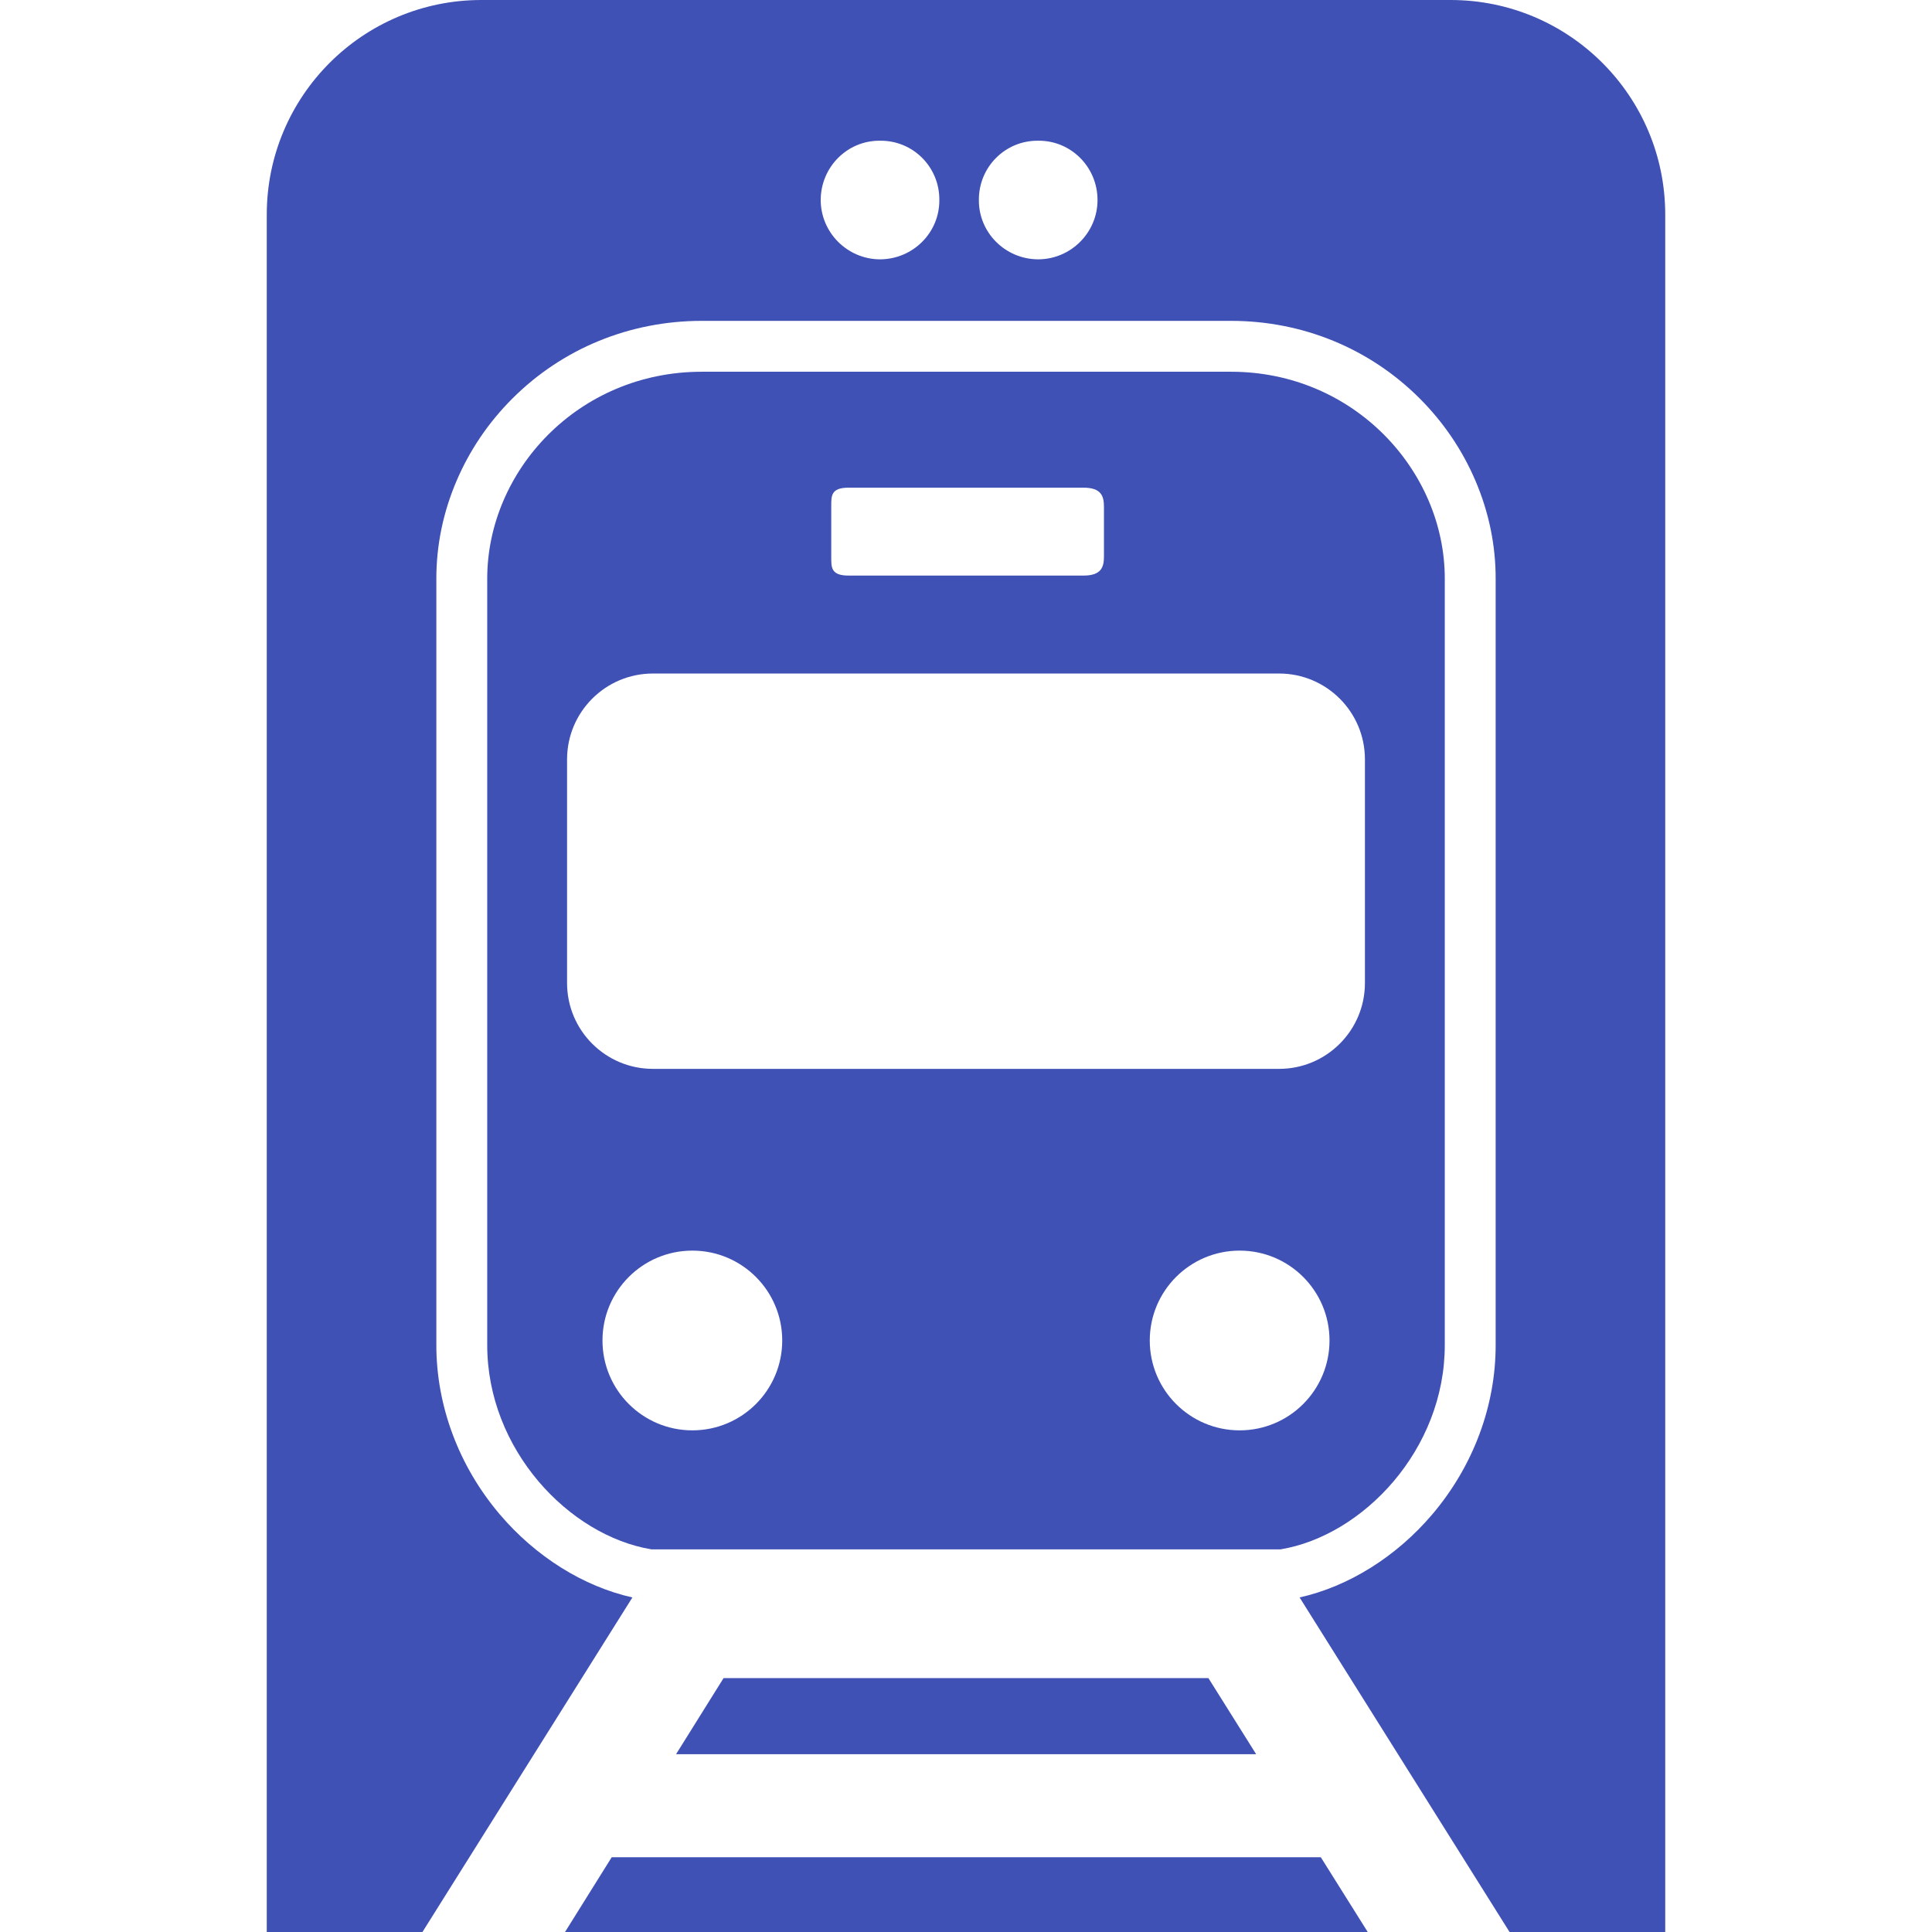 <?xml version="1.0" encoding="iso-8859-1"?>
<!-- Generator: Adobe Illustrator 16.0.0, SVG Export Plug-In . SVG Version: 6.00 Build 0)  -->
<!DOCTYPE svg PUBLIC "-//W3C//DTD SVG 1.1//EN" "http://www.w3.org/Graphics/SVG/1.1/DTD/svg11.dtd">
<svg xmlns="http://www.w3.org/2000/svg" xmlns:xlink="http://www.w3.org/1999/xlink" version="1.1" id="Capa_1" x="0px" y="0px" width="512px" height="512px" viewBox="0 0 949.359 949.358" style="enable-background:new 0 0 949.359 949.358;" xml:space="preserve">
<g>
	<g>
		<polygon points="471.464,912.626 300.583,912.626 277.646,949.356 471.464,949.356 672.079,949.356 649.031,912.626   " fill="#3f51b5"/>
		<path d="M712.808,0H471.464H236.55c-58.248,0-105.467,47.219-105.467,105.467v843.89h76.503l103.166-164.393    c-24.046-5.369-47.576-20.062-65.247-40.91c-20.084-23.695-31.127-53.266-31.093-83.234V284.487    c-0.018-16.5,3.32-32.705,9.921-48.166c6.436-15.075,15.637-28.662,27.345-40.383c24.657-24.682,57.76-38.274,93.21-38.271h0.109    h126.467h3.638h129.665h0.109c35.262,0,68.228,13.572,92.825,38.215c11.706,11.729,20.903,25.323,27.338,40.405    c6.604,15.483,9.938,31.707,9.907,48.173v376.316c0.053,30.004-10.979,59.579-31.065,83.275    c-17.67,20.849-41.209,35.542-65.274,40.914l103.166,164.393h76.502V105.467C818.275,47.219,771.056,0,712.808,0z     M432.435,127.436c-16.044-0.058-29.117-13.131-29.149-29.142c0.032-16.243,13.105-29.324,29.149-29.15    c16.202-0.174,29.267,12.906,29.143,29.15C461.703,114.305,448.629,127.377,432.435,127.436z M510.159,127.436    c-16.186-0.058-29.259-13.131-29.15-29.142c-0.108-16.243,12.965-29.324,29.15-29.15c16.068-0.166,29.149,12.907,29.149,29.15    C539.308,114.305,526.227,127.377,510.159,127.436z" fill="#3f51b5"/>
		<path d="M709.947,660.82V284.46c0.1-53.031-44.562-101.793-105.07-101.793c-0.037,0-0.072,0-0.109,0H475.102h-3.638H344.999    c-0.033,0-0.076,0-0.109,0c-60.88-0.005-105.535,48.759-105.477,101.793v376.36c-0.058,51.552,40.271,93.8,80.669,100.506h151.383    h157.812C669.715,754.611,710.038,712.372,709.947,660.82z M416.918,239.64h54.546h60.976c8.748,0,10.024,4.199,10.024,9.38    v24.433c0,5.18-1.276,9.38-10.024,9.38h-60.976h-54.546c-8.748,0-8.454-4.199-8.454-9.38V249.02    C408.464,243.839,408.17,239.64,416.918,239.64z M340.215,702.859c-24.39,0-44.163-19.772-44.163-44.163    s19.772-44.162,44.163-44.162c24.39,0,44.162,19.771,44.162,44.162C384.378,683.086,364.605,702.859,340.215,702.859z     M320.838,525.226c-23.299,0-42.188-18.887-42.188-42.187V373.146c0-23.299,18.889-42.187,42.188-42.187h150.626H628.52    c23.3,0,42.188,18.888,42.188,42.187V483.04c0,23.299-18.888,42.187-42.188,42.187H471.464L320.838,525.226L320.838,525.226z     M564.98,658.696c0-24.391,19.772-44.162,44.162-44.162c24.391,0,44.163,19.771,44.163,44.162    c0,24.39-19.771,44.163-44.163,44.163C584.753,702.859,564.98,683.086,564.98,658.696z" fill="#3f51b5"/>
		<polygon points="471.464,824.597 355.556,824.597 332.198,862.002 471.464,862.002 617.265,862.002 593.794,824.597     474.679,824.597   " fill="#3f51b5"/>
	</g>
</g>
<g>
</g>
<g>
</g>
<g>
</g>
<g>
</g>
<g>
</g>
<g>
</g>
<g>
</g>
<g>
</g>
<g>
</g>
<g>
</g>
<g>
</g>
<g>
</g>
<g>
</g>
<g>
</g>
<g>
</g>
</svg>
